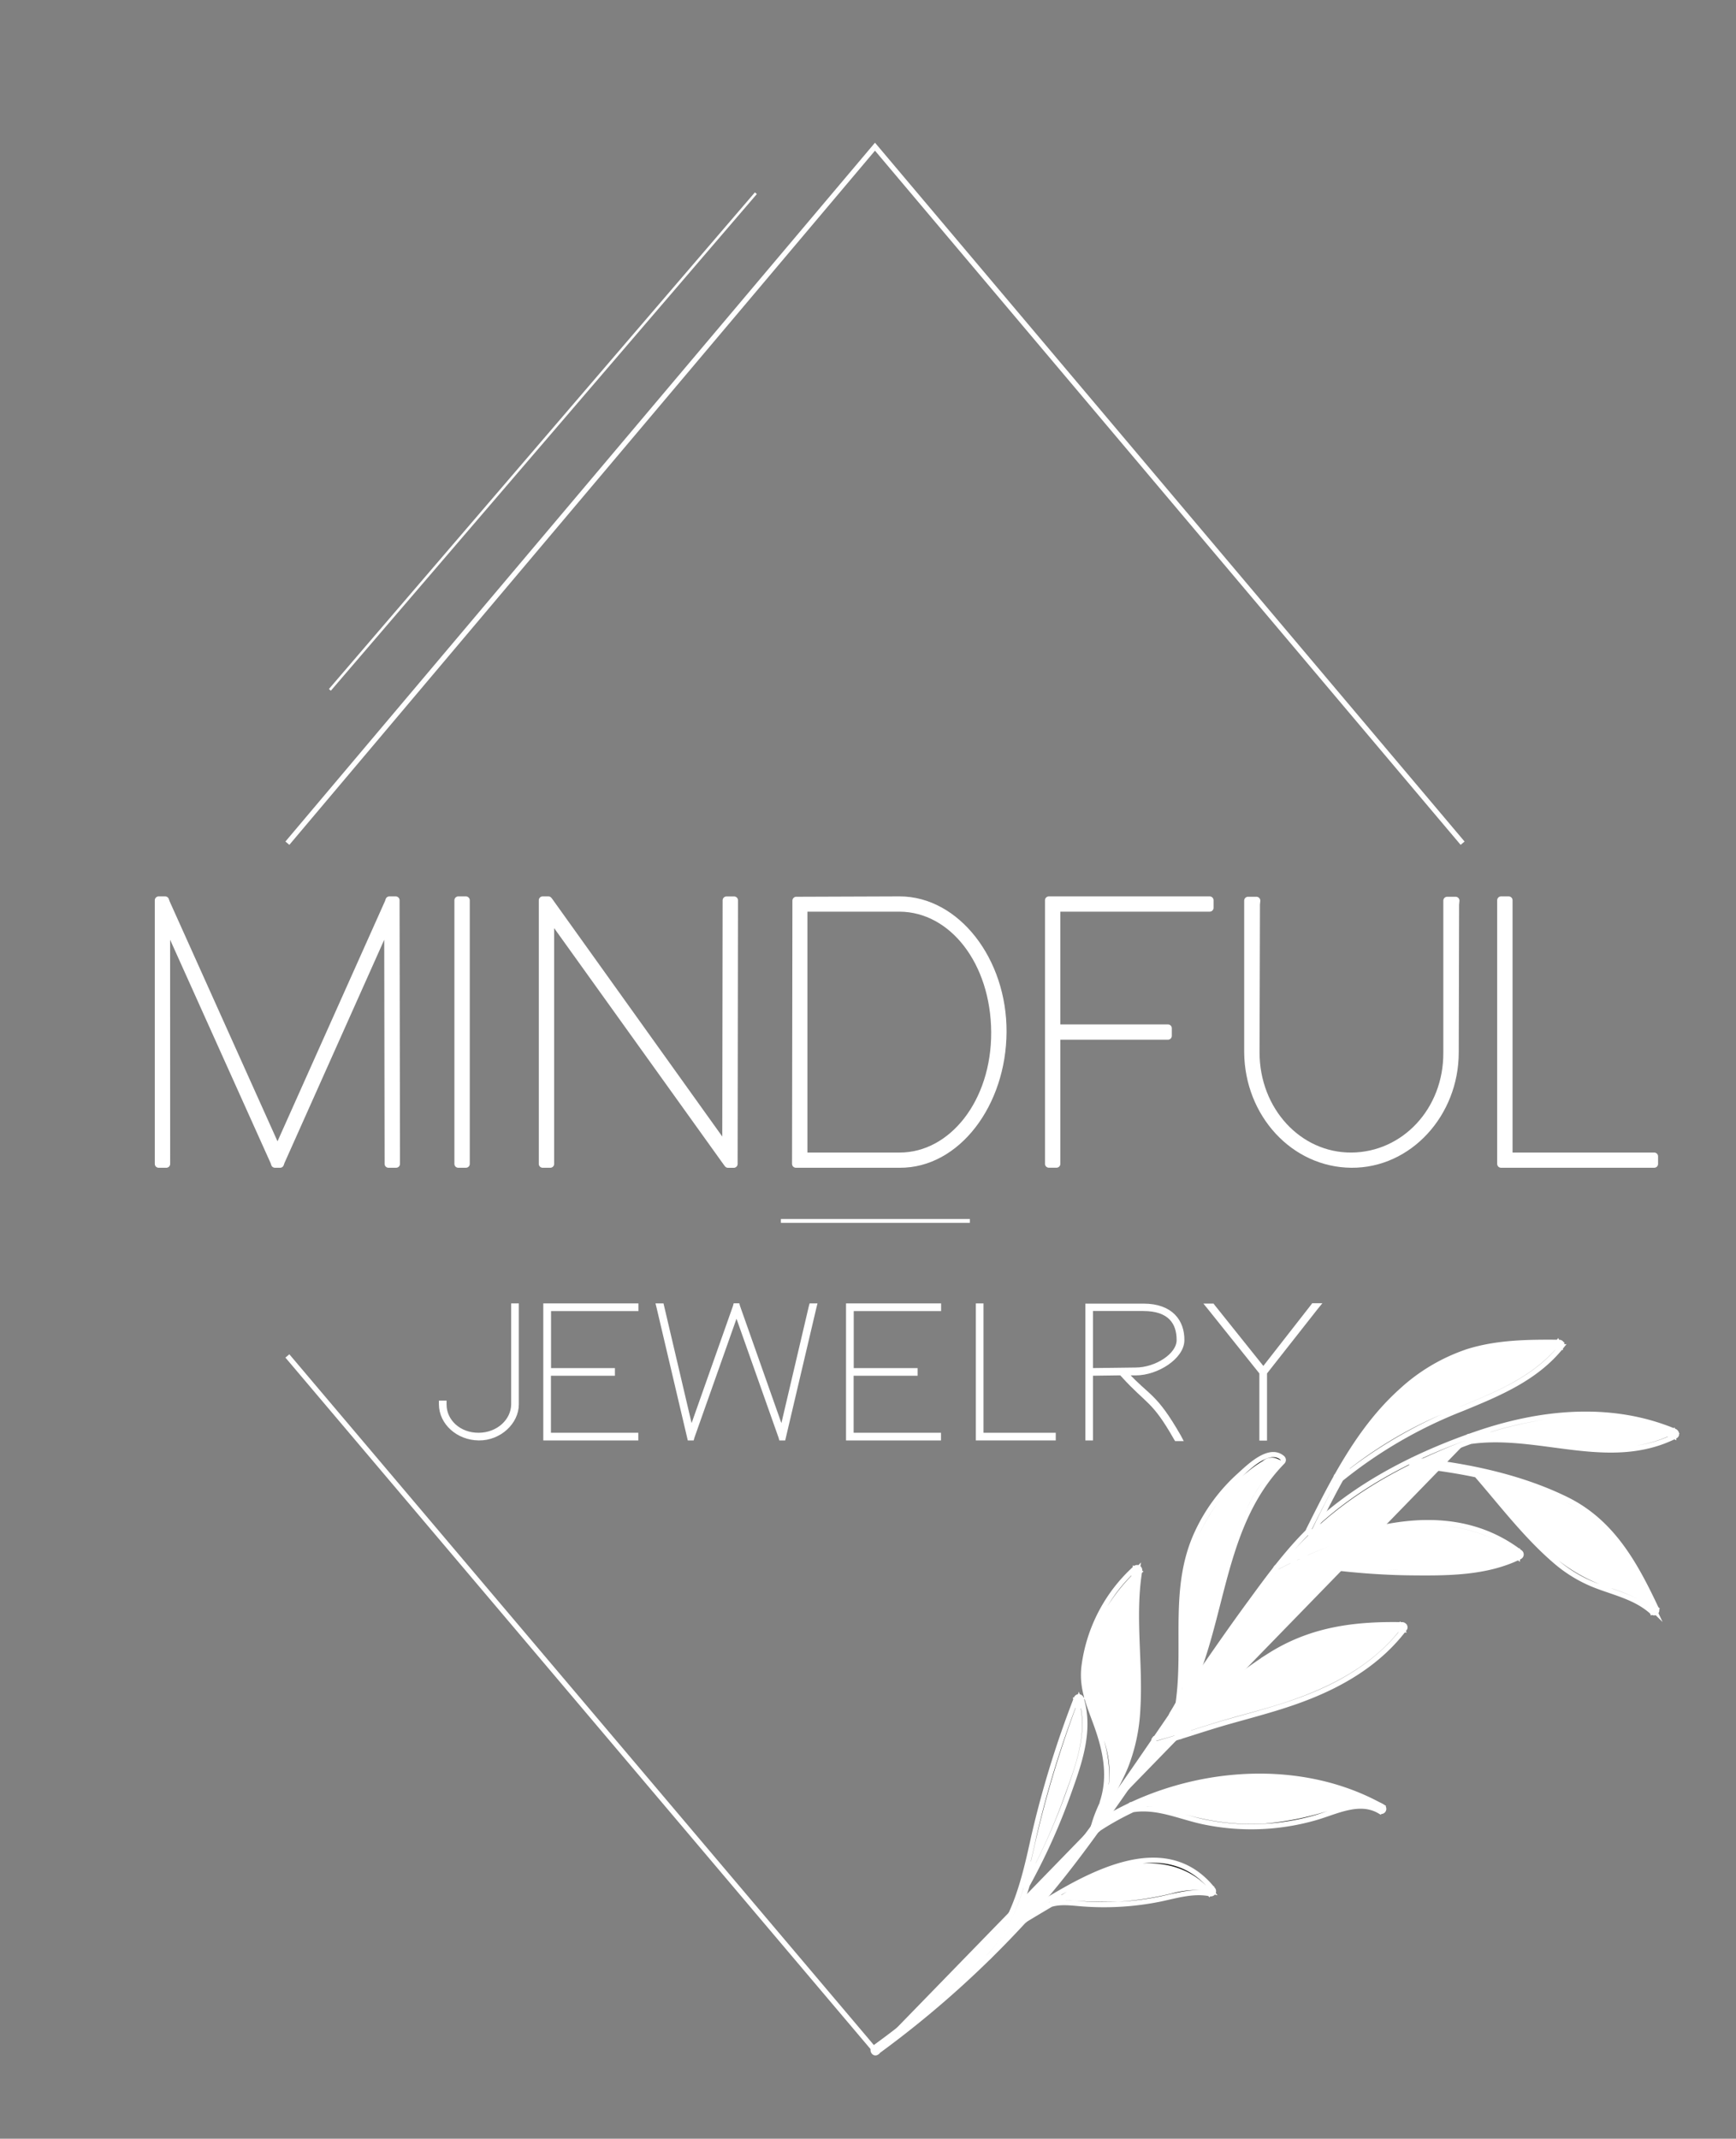 <svg xmlns="http://www.w3.org/2000/svg" width="119.17mm" height="146.75mm" viewBox="0 0 337.8 415.98"><rect x="0" y="0" width="337.8" height="415.98" fill="#808080" stroke="none"/><defs><style>.cls-1{fill:none;}.cls-1,.cls-2,.cls-3,.cls-4,.cls-5,.cls-6{stroke:#fff;}.cls-1,.cls-2,.cls-4,.cls-5,.cls-6{stroke-miterlimit:10;}.cls-2,.cls-3,.cls-4,.cls-5{fill:#fff;}.cls-3{stroke-linecap:round;stroke-linejoin:round;stroke-width:1.5px;}.cls-4{stroke-width:0.75px;}.cls-5{stroke-width:0.5px;}.cls-6{fill:#1d1d1b;}</style></defs><title>logo_hvid</title><g id="Lag_3" data-name="Lag 3"><polyline class="cls-1" points="55.92 164 113.09 96.27 170.26 28.53 227.43 96.27 284.6 164"/><polyline class="cls-2" points="169.99 398.48 112.96 331.1 55.92 263.73"/><path class="cls-3" d="M32.36,225.65v.73H30.87V175.1h1.27l.15.44L54,223.82l21.61-48.28.15-.44H77v.73l.08,49.82v.73H75.59v-.73l-.08-46.37L54.65,225.94l-.15.44h-1l-.15-.44-21-46.66Z"/><path class="cls-3" d="M89.17,175.83v-.73h1.49v51.28H89.17V175.83Z"/><path class="cls-3" d="M107.08,225.65v.73h-1.49V175.1h1.12l.22.29,34.36,48,.07-47.55v-.73h1.49v.73l-.07,49.82v.73h-1.12l-.22-.29-34.36-47.91Z"/><path class="cls-3" d="M155.61,226.38h-.74v-.73l.07-49.74v-.74h.75l19.37-.07c11,0,20.13,11.72,20.05,25.64s-8.94,25.72-20.05,25.64Zm.75-1.46h18.7c10.29,0,18.64-10.55,18.56-24.18s-8.2-24.1-18.56-24.17h-18.7Z"/><path class="cls-3" d="M234.65,175.1h.74v1.47H205.58V200h21.69v1.47H205.58v24.9h-1.49V175.1h30.56Z"/><path class="cls-3" d="M242.85,175.83v-.66h1.64l-.07.74-.08,28.79c0,11.28,8.28,20.29,18.63,20.22s18.71-8.87,18.63-20.22V175.17h1.64l-.07.74-.07,28.79c0,11.87-9,21.76-20.13,21.68s-20-9.74-20.12-21.68Z"/><path class="cls-3" d="M292.08,175.83v-.73h1.49v49.82h28.32v1.46H292.08V175.83Z"/><path class="cls-4" d="M99.84,254.26v-.37h.74v19.28c0,3.44-3.33,6.66-7.4,6.62s-7.36-3-7.4-6.62v-.37h.74v.37c0,3.29,2.89,5.92,6.66,5.88s6.62-2.74,6.66-5.88Z"/><path class="cls-4" d="M123.48,253.89h.37v.74h-17v11.84h12.43v.74H106.83v11.84h17v.74H106.09v-25.9h17.39Z"/><path class="cls-4" d="M128.14,254.33l-.11-.44h.78l.07.3,5.62,23.94,8.48-24,.07-.26h.52l.07.26,8.48,24,5.62-23.94.08-.3h.77l-.11.44-5.92,25.16-.07.3h-.56l-.07-.26-8.55-24.16-8.55,24.16-.07.26h-.56l-.07-.3Z"/><path class="cls-4" d="M182.38,253.89h.37v.74h-17v11.84h12.43v.74H165.73v11.84h17v.74H165v-25.9h17.39Z"/><path class="cls-4" d="M190.26,254.26v-.37H191v25.16h14.06v.74h-14.8V254.26Z"/><path class="cls-4" d="M218.46,267.47l-.32-.34-5.83.08v12.58h-.74v-.37l0-12.21h0v-.74h0l0-12.17v-.37H212l10.51,0c5.44,0,7.62,3.14,7.58,6.73,0,3.3-4.92,6.48-9.1,6.48l-1.84,0c4.35,4.73,5.56,4,10.28,12.23l.29.55h-.85l-.11-.18C224.41,272.09,223.38,272.91,218.46,267.47Zm-6.15-1,8.66-.11c4,0,8.4-2.81,8.36-5.74,0-3.36-1.73-6-6.84-6H212.31Z"/><path class="cls-4" d="M246.17,267v12.82h-.74V267l-10-12.49-.48-.59h1l.11.15,9.77,12.21L255.42,254l.11-.15h1l-.48.59Z"/><line class="cls-4" x1="151.95" y1="237.47" x2="188.72" y2="237.47"/><line class="cls-5" x1="147.08" y1="37.58" x2="64.19" y2="134.18"/><path class="cls-2" d="M170.33,398.7a193.32,193.32,0,0,0,29.18-26.15c9.64-10.52,17.58-22.81,25.9-34.53s16.17-23.94,25.13-35c8.59-10.62,20-16.91,32-21.83,13.62-5.57,29.22-8.34,43.14-2.33-12.81,6.74-26.29-1.09-39.72,1"/><path class="cls-6" d="M170.59,399.13a194.67,194.67,0,0,0,29.89-26.9c9.18-10.17,16.69-21.67,24.56-32.84,8.34-11.82,16.2-24,25.28-35.32,7.91-9.84,18.45-16.46,29.95-21.39,14.28-6.14,30.46-9.58,45.33-3.35l-.12-.92c-12.64,6.34-26.37-.91-39.6.95-.64.09-.37,1.06.26,1,13.41-1.88,27,5.39,39.85-1.05.43-.22.23-.77-.12-.92-12.4-5.18-26.08-3.79-38.53.49-11.37,3.9-22.7,9.57-31.56,17.81-4.76,4.43-8.65,9.74-12.49,15-4.36,5.93-8.51,12-12.69,18.07-8.26,12-16.35,24.24-25.5,35.57a185.09,185.09,0,0,1-35,33c-.51.37,0,1.24.51.86Z"/><path class="cls-2" d="M255.11,297.84c3.37-6.86,7.77-15.37,12.55-21.29s10.92-10.94,18.11-13.22c5.67-1.8,11.72-1.83,17.66-1.77-5.8,7.48-15.5,10.22-24.08,14a75.56,75.56,0,0,0-18.86,11.78"/><path class="cls-6" d="M255.54,298.1c4.49-9.12,9.22-18.58,16.61-25.73a35.75,35.75,0,0,1,13.37-8.43c5.77-1.91,11.9-1.93,17.91-1.88l-.35-.85c-5.51,6.86-13.93,9.69-21.76,13A83.71,83.71,0,0,0,260.14,287c-.5.41.21,1.12.71.71A88.94,88.94,0,0,1,284.44,274c7.1-2.91,14.4-5.91,19.34-12.06a.51.51,0,0,0-.35-.86c-6-.05-12.05,0-17.79,1.79a35.84,35.84,0,0,0-13,7.7c-8.14,7.32-13.19,17.37-18,27-.29.58.58,1.08.86.51Z"/><path class="cls-2" d="M275.09,284.48a102.3,102.3,0,0,1,22.32,4.75c4.6,1.51,9.19,3.38,12.93,6.5,5.38,4.47,8.54,11.07,11.54,17.45-3.52-3.44-8.79-4-13.22-6.14-5.18-2.46-9.11-7-12.88-11.35-2.51-2.9-5.55-6.22-8-9.12"/><path class="cls-6" d="M275.09,285c9.83,1,20.32,3.12,29.24,7.52s13.12,12.43,17.12,20.94l.78-.61c-2.4-2.19-5.29-3.31-8.33-4.34a30.8,30.8,0,0,1-10.32-5.39c-5.77-4.86-10.57-11.2-15.5-16.89-.42-.48-1.12.23-.7.71,4.92,5.68,9.72,12,15.49,16.89a26.92,26.92,0,0,0,7.81,4.61c3.78,1.44,7.77,2.31,10.85,5.12a.5.5,0,0,0,.78-.61c-4.08-8.67-8.54-16.89-17.48-21.3-9.1-4.48-19.71-6.64-29.74-7.65-.64-.06-.64.94,0,1Z"/><path class="cls-2" d="M228.44,333.61c5-7.67,6.4-16.43,8.81-25.29s5.5-17.94,12-24.35c-.76-1.06-2.4-.52-3.49.17a33.9,33.9,0,0,0-15,22.82c-1.32,8,.27,16.32-1,24.36"/><path class="cls-6" d="M228.87,333.86c9.66-15.36,7.45-36,20.7-49.54a.51.51,0,0,0,0-.71c-2.58-2.29-6.54,1.69-8.41,3.37a34.46,34.46,0,0,0-8.32,11.36c-4.8,10.57-2,21.76-3.58,32.85-.08.63.88.9,1,.26,1.35-9.56-.89-19.45,2-28.81a34,34,0,0,1,6.44-11.7,32.5,32.5,0,0,1,4.31-4.23,22.21,22.21,0,0,1,3-2.13,2.17,2.17,0,0,1,2.33-.39c-.28.29-.55.58-.81.88-12,13.62-10.12,33.4-19.49,48.29-.34.54.53,1.05.87.5Z"/><path class="cls-2" d="M248.77,305.23c7.44-3.82,14.74-6.93,23-8.17s17.17.09,23.77,5.28c-4.36,2.28-9.39,2.77-14.29,3a139.37,139.37,0,0,1-26.13-1.49c-1.57-.22-1.93-1.26-3.13-.2"/><path class="cls-6" d="M249,305.66c14-7.12,32.28-13.51,46.26-2.89v-.86c-7.19,3.56-16.08,3.2-23.91,2.92-3.86-.13-7.71-.45-11.54-.89-1.21-.15-2.44-.28-3.64-.47-.87-.13-1.7-.53-2.53-.66a2,2,0,0,0-1.93.38c-.53.36,0,1.23.51.86.9-.62,3.82.41,4.77.53q2.79.38,5.6.66c4,.39,8,.63,12,.67,7.08.07,14.68.08,21.16-3.14a.5.5,0,0,0,0-.86c-14.27-10.84-33-4.38-47.27,2.88-.57.3-.07,1.16.51.87Z"/><path class="cls-2" d="M229.47,337.29c4.19-3.35,3.82-4.31,8-7.65,5.87-4.69,11.93-9.48,19.08-11.63,5.25-1.57,10.81-1.64,16.28-1.52-3.8,5.17-9.21,8.92-15,11.59s-11.91,4.35-18,6c-4.81,1.31-10,3.2-14.82,4.51"/><path class="cls-6" d="M229.82,337.64c2.45-2,4.35-4.48,6.71-6.56a90.12,90.12,0,0,1,10.26-7.78A37.52,37.52,0,0,1,258.46,318a57.73,57.73,0,0,1,14.38-1l-.43-.75c-5.42,7.16-13.48,11.36-21.83,14.18-4.14,1.4-8.38,2.45-12.58,3.67-4.39,1.28-8.7,2.81-13.11,4a.5.5,0,0,0,.27,1c4.69-1.3,9.28-2.94,14-4.27s9.62-2.59,14.29-4.34c7.68-2.87,14.85-7.1,19.86-13.73.24-.31-.09-.74-.43-.75-9.35-.18-17.78.91-25.82,6a96.58,96.58,0,0,0-10.59,7.88c-2.6,2.2-4.66,4.92-7.31,7.08-.5.41.21,1.12.7.71Z"/><path class="cls-2" d="M213.2,355.47c1-4.38,3.78-8.11,5.46-12.28,4.76-11.76.43-25.29,2.61-37.82a30.5,30.5,0,0,0-9.76,18,15.67,15.67,0,0,0,0,5.42,27.5,27.5,0,0,0,1.5,4.37c2.24,5.73,4.1,11.71,2,17.49"/><path class="cls-6" d="M213.68,355.6c1.12-4.36,3.73-8,5.41-12.16a34.89,34.89,0,0,0,2.31-11.07c.54-9-1.09-17.94.36-26.86a.51.51,0,0,0-.84-.49,31.07,31.07,0,0,0-10,19.21c-.49,4.35,1.16,7.68,2.57,11.68,1.68,4.77,2.65,9.69,1,14.63-.2.61.77.88,1,.27a19.82,19.82,0,0,0,.28-10.8c-.95-4.11-3.37-8-3.87-12.16-1-8.12,4-16.84,9.77-22.12l-.84-.49c-1.37,8.45,0,16.92-.31,25.42a35.11,35.11,0,0,1-2.93,13.82c-1.67,3.62-3.83,7-4.84,10.86a.5.5,0,0,0,1,.26Z"/><path class="cls-2" d="M213.2,355.47c15.55-10.51,39.32-13,55.56-3.64-3.23-2.22-7.53-.56-11.23.68a44.76,44.76,0,0,1-26.62.46c-3.66-1.08-6.83-2.22-10.58-1.51"/><path class="cls-6" d="M213.45,355.9c15.71-10.44,38.28-13.1,55.06-3.64a.5.5,0,0,0,.51-.86c-3-1.77-6.21-1.11-9.34-.13a56.2,56.2,0,0,1-13.63,2.93,44.39,44.39,0,0,1-14.14-1.47c-3.94-1.06-7.57-2.38-11.71-1.75-.64.1-.37,1.06.26,1,4.83-.74,9.19,1.42,13.82,2.38a45.3,45.3,0,0,0,21.66-.81c4-1.14,8.57-3.64,12.57-1.26l.51-.86c-17.09-9.63-40.06-7-56.08,3.64-.53.35,0,1.22.51.86Z"/><path class="cls-2" d="M192,380.3c7.66-7.83,8.54-19.59,11.36-30.26,1.75-6.64,4.15-13.08,6.55-19.51,1.61,4.76.29,10-1.33,14.75a120.91,120.91,0,0,1-9.08,21"/><path class="cls-6" d="M192.36,380.65c5.67-6,7.74-13.94,9.48-21.78a208.75,208.75,0,0,1,8.57-28.2h-1c1.87,6.23-.58,12.57-2.71,18.41A117.19,117.19,0,0,1,199.07,366a.5.5,0,0,0,.87.51,121.51,121.51,0,0,0,8.07-18c2.07-5.78,4.24-11.94,2.4-18.08a.51.51,0,0,0-1,0,194.58,194.58,0,0,0-8.23,26.69c-1.79,8.14-3.64,16.61-9.56,22.85-.44.47.27,1.18.71.71Z"/><path class="cls-2" d="M199,373.12c1.49-1,2.81-1.41,4.31-2.4,5-3.31,10.19-6.7,16.05-7.92s12.65.18,16.3,5c-3.11-.79-6.34.19-9.46.89a52.45,52.45,0,0,1-14.62,1.16c-3.31-.2-6.91-1.05-9.41,1.17"/><path class="cls-6" d="M199.23,373.55c2.87-1.76,5.79-3.43,8.66-5.2a39.85,39.85,0,0,1,9.93-4.66c6.15-1.74,13.29-.74,17.46,4.48l.49-.84a18.71,18.71,0,0,0-8,.5,59.92,59.92,0,0,1-10.23,1.56,74.23,74.23,0,0,1-9.07-.28c-2.4-.16-4.61,0-6.56,1.5-.51.39,0,1.26.5.86,2.28-1.76,4.92-1.46,7.61-1.22a55.31,55.31,0,0,0,8.44.09,54.39,54.39,0,0,0,7.41-1c3.21-.68,6.34-1.66,9.64-1a.51.51,0,0,0,.49-.84c-10.17-12.72-27.19-1-37.27,5.23-.54.34,0,1.2.51.86Z"/></g></svg>
